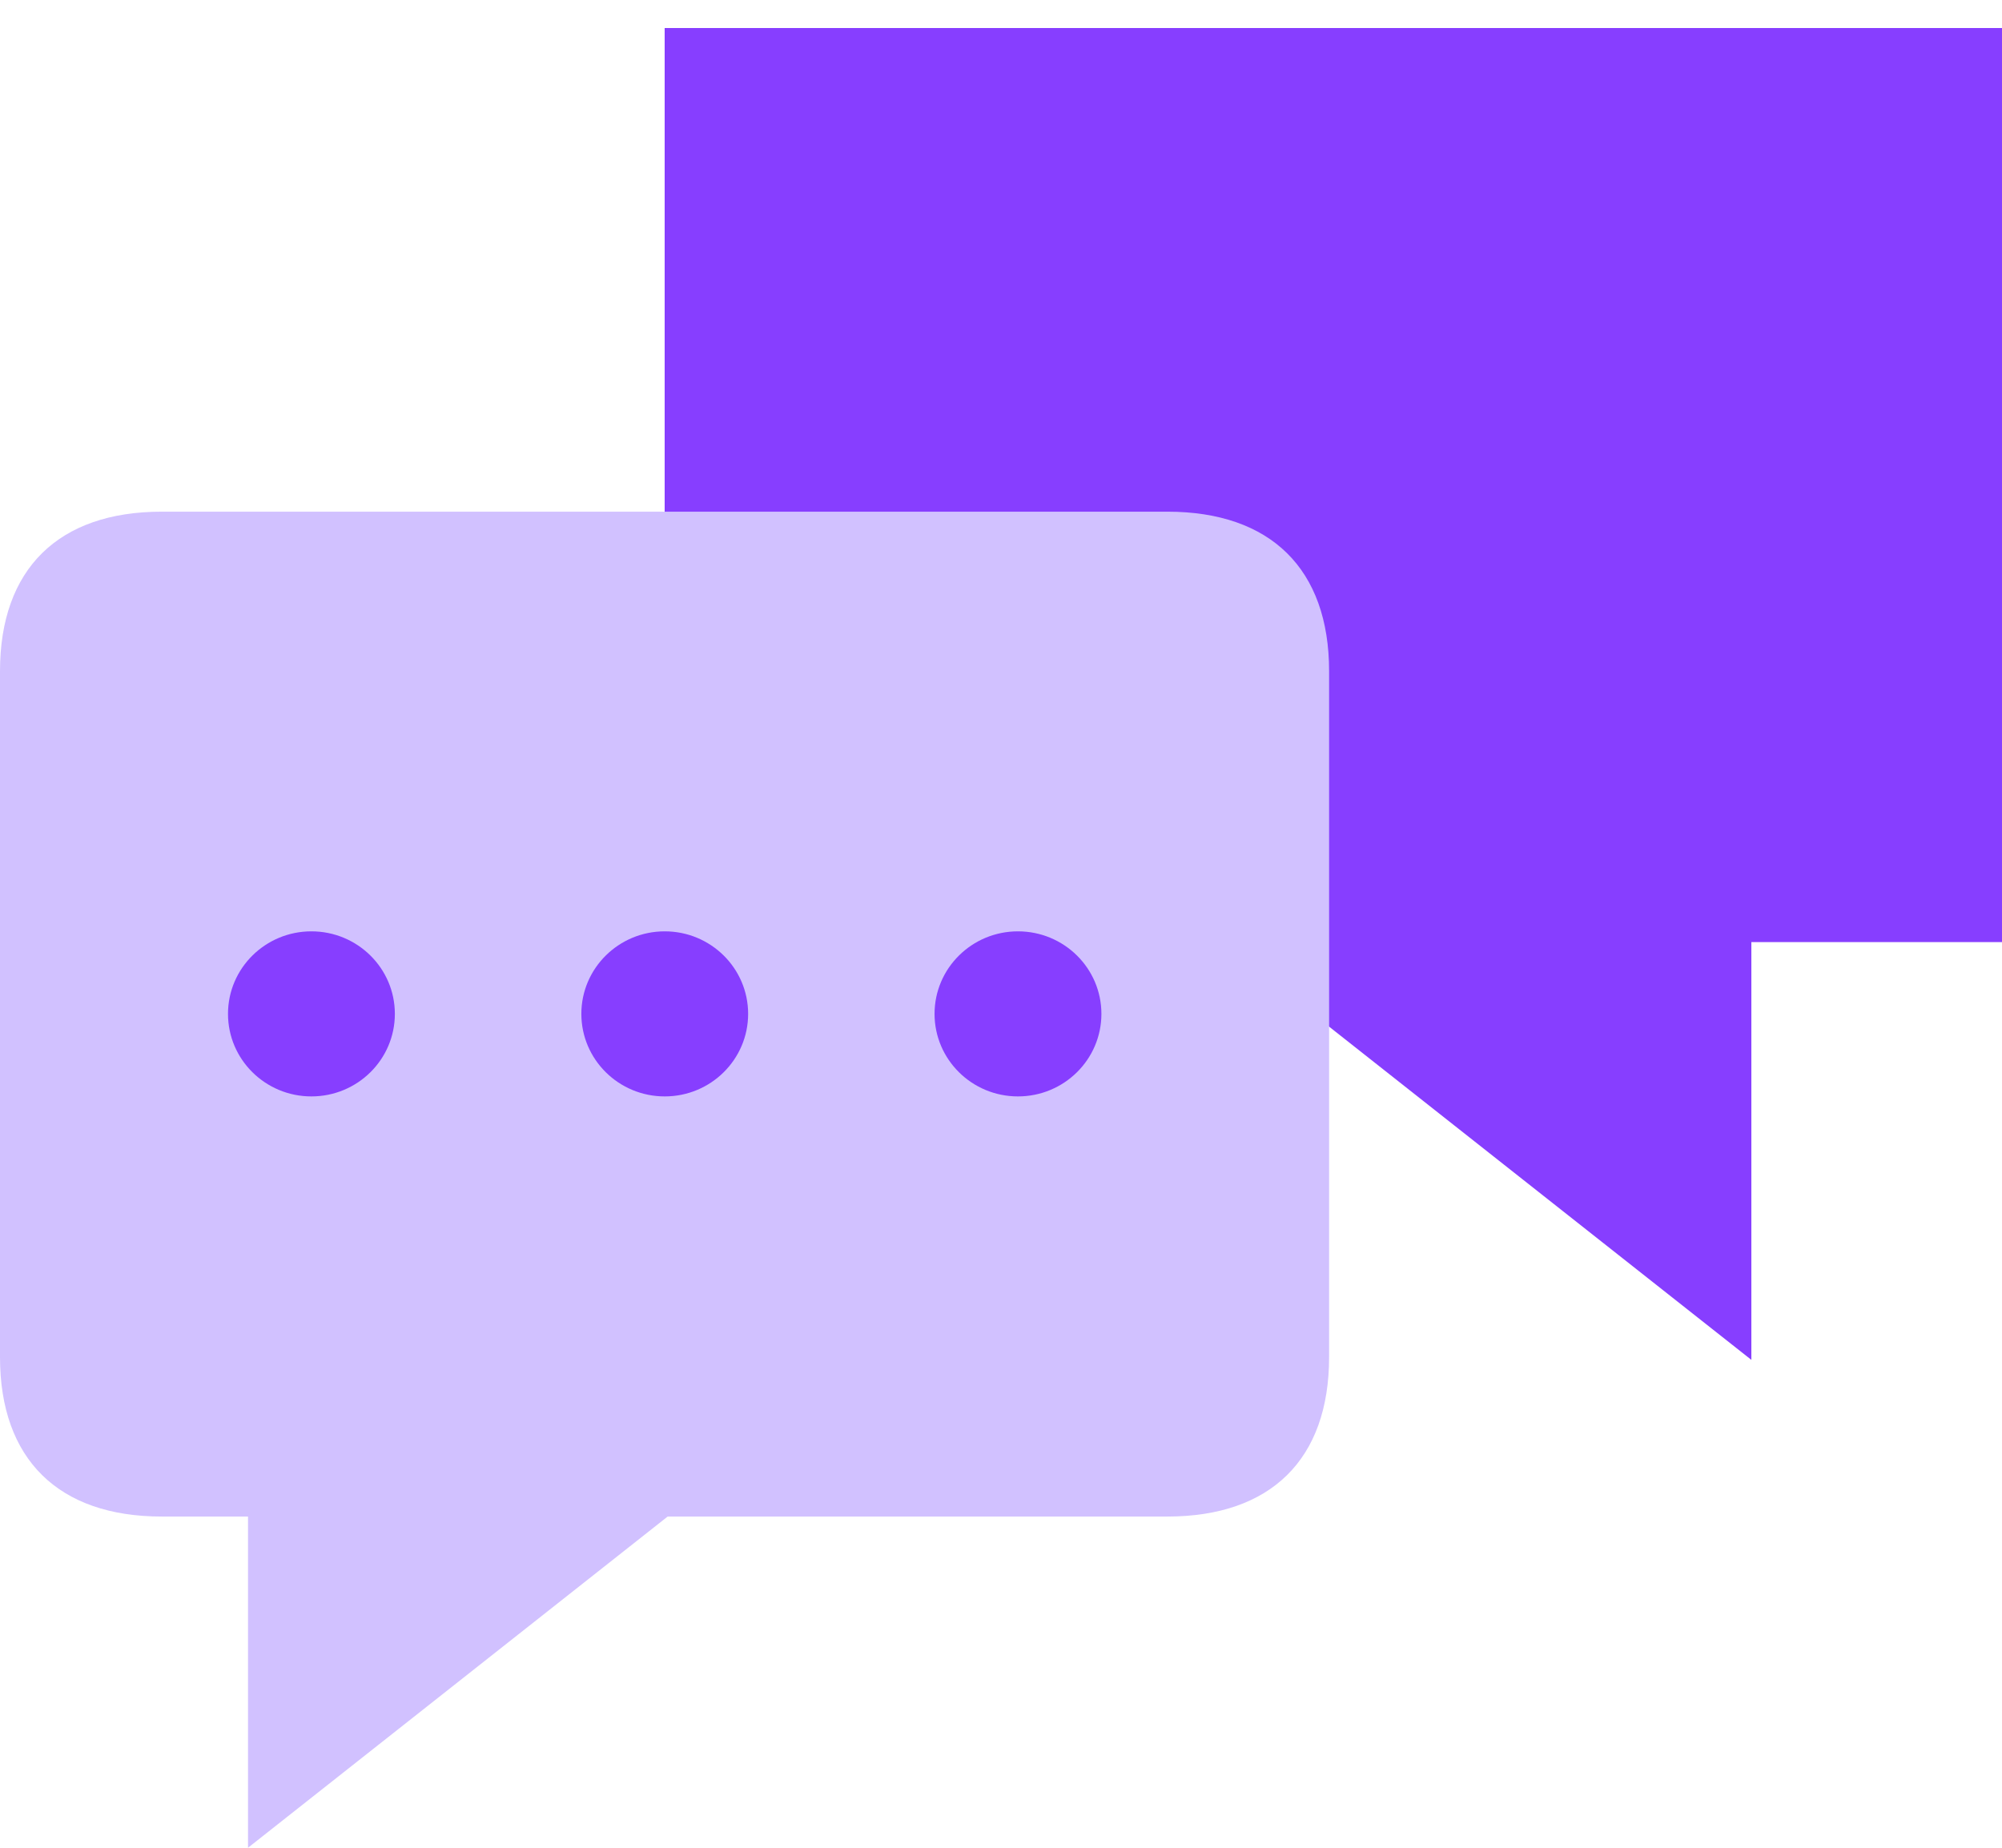 <svg xmlns="http://www.w3.org/2000/svg" width="26" height="24" viewBox="0 0 26 24" fill="none">
  <path d="M26 0.364H8.632V12.237H15.87L22.745 17.663V12.237H26V0.364Z" fill="#873EFF"/>
  <path d="M15.162 6.646H2.1C0.76 6.646 0 7.39 0 8.718V17.627C0 18.954 0.76 19.698 2.1 19.698H3.221V24L8.671 19.698H15.161C16.503 19.698 17.261 18.955 17.261 17.627V8.718C17.261 7.391 16.502 6.646 15.161 6.646H15.162Z" fill="#D1C1FF"/>
  <path d="M4.044 14.241C4.643 14.241 5.128 13.761 5.128 13.169C5.128 12.577 4.643 12.097 4.044 12.097C3.446 12.097 2.961 12.577 2.961 13.169C2.961 13.761 3.446 14.241 4.044 14.241Z" fill="#873EFF"/>
  <path d="M8.633 14.241C9.231 14.241 9.716 13.761 9.716 13.169C9.716 12.577 9.231 12.097 8.633 12.097C8.035 12.097 7.55 12.577 7.55 13.169C7.55 13.761 8.035 14.241 8.633 14.241Z" fill="#873EFF"/>
  <path d="M13.22 14.241C13.819 14.241 14.304 13.761 14.304 13.169C14.304 12.577 13.819 12.097 13.22 12.097C12.622 12.097 12.137 12.577 12.137 13.169C12.137 13.761 12.622 14.241 13.22 14.241Z" fill="#873EFF"/>
</svg>
